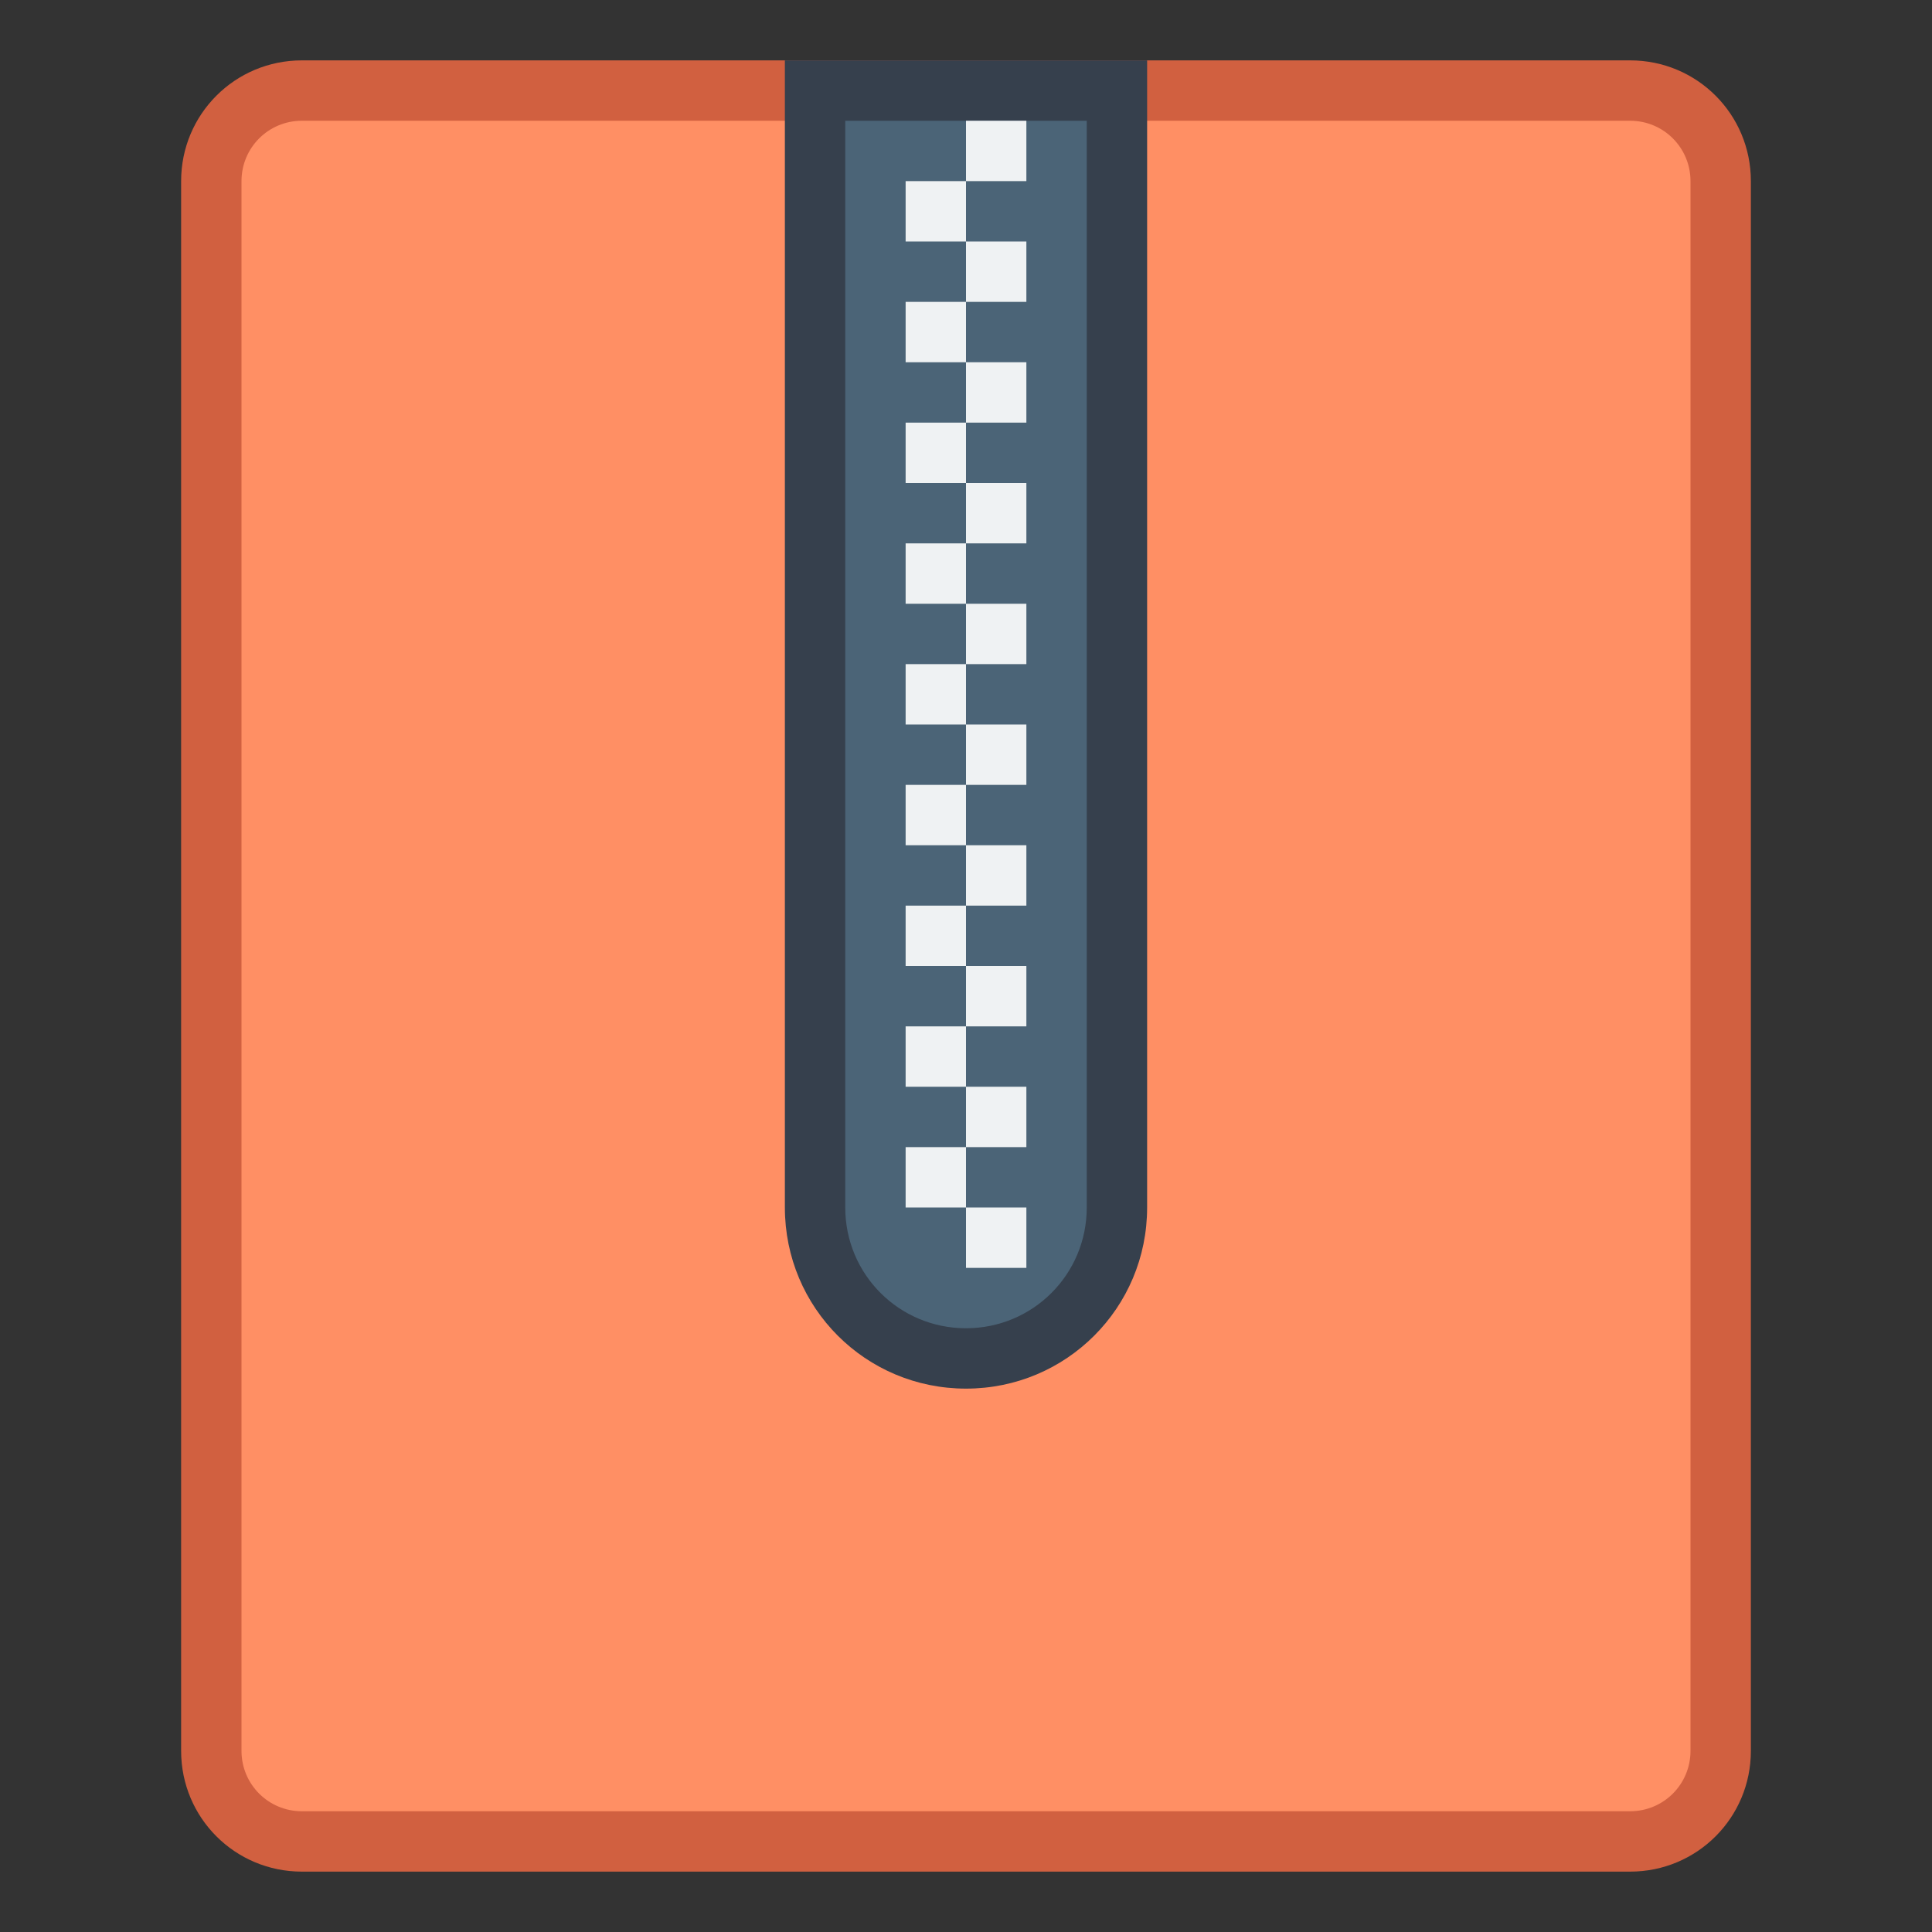 <svg height="32" viewBox="0 0 32 32" width="32" xmlns="http://www.w3.org/2000/svg"><rect x="0" y="0" width="32" height="32" fill="#333333" stroke="none"/><g transform="translate(26.125 -265.15)"><path d="m-21.125 266.15h22c1.108 0 2.0.892 2 2v26c0 1.108-.892 2-2 2h-22c-1.108 0-2-.892-2-2v-26c0-1.108.892-2 2-2z" fill="#d16040"/><path d="m-21.125 267.15h22c.554 0 1.0.446 1 1v26c0 .554-.446 1-1 1h-22c-.554 0-1-.446-1-1v-26c0-.554.446-1 1-1z" fill="#ff8f64"/><path d="m-13.125 266.15v5 1 13c0 1.662 1.338 3 3 3 1.662 0 3-1.338 3-3v-13-1-5h-1-2-2z" fill="#36404d"/><path d="m-12.125 267.15v3 15c0 1.108.892 2 2 2 1.108 0 2-.892 2-2v-15-3h-2z" fill="#4b6477"/><path d="m-10.125 267.15v1h1v-1zm0 1h-1v1h1zm0 1v1h1v-1zm0 1h-1v1h1zm0 1v1h1v-1zm0 1h-1v1h1zm0 1v1h1v-1zm0 1h-1v1h1zm0 1v1h1v-1zm0 1h-1v1h1zm0 1v1h1v-1zm0 1h-1v1h1zm0 1v1h1v-1zm0 1h-1v1h1zm0 1v1h1v-1zm0 1h-1v1h1zm0 1v1h1v-1zm0 1h-1v1h1zm0 1v1h1v-1z" fill="#eff2f3"/></g></svg>
